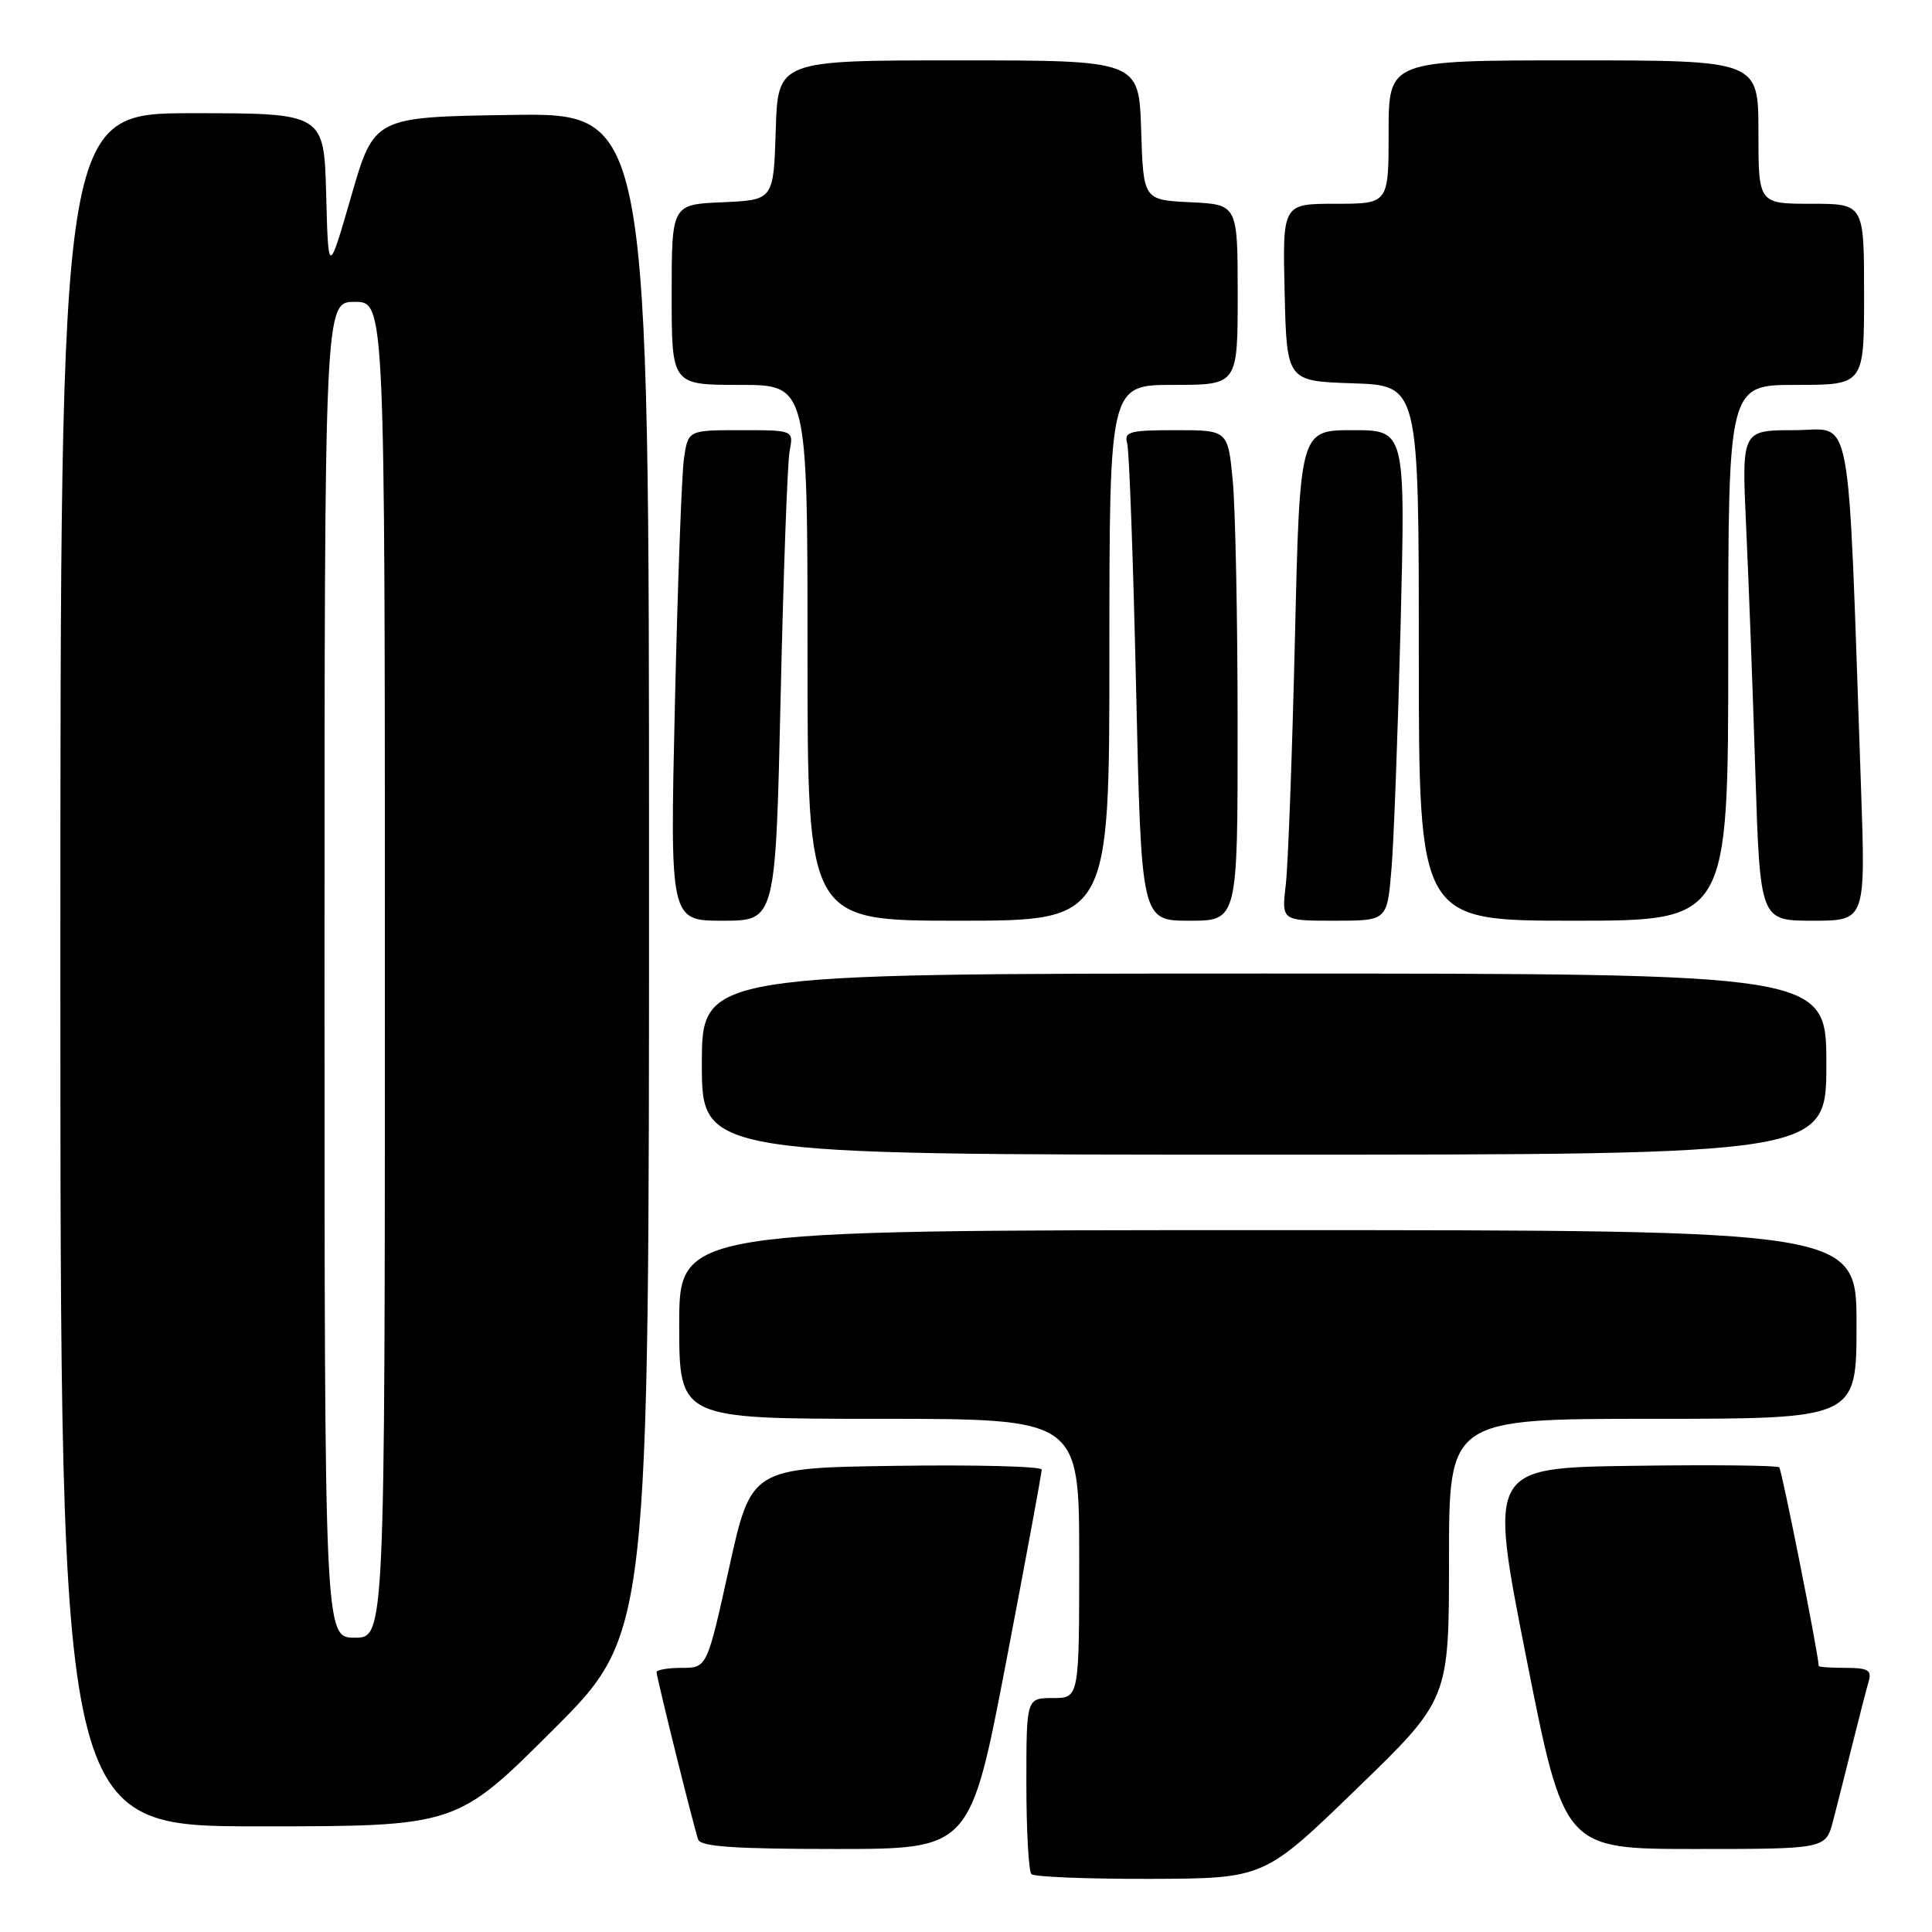 <?xml version="1.0" encoding="UTF-8" standalone="no"?>
<!DOCTYPE svg PUBLIC "-//W3C//DTD SVG 1.1//EN" "http://www.w3.org/Graphics/SVG/1.1/DTD/svg11.dtd" >
<svg xmlns="http://www.w3.org/2000/svg" xmlns:xlink="http://www.w3.org/1999/xlink" version="1.1" viewBox="0 0 256 256">
 <g >
 <path fill="currentColor"
d=" M 179.75 237.04 C 192.00 225.18 192.00 225.18 192.00 206.59 C 192.00 188.00 192.00 188.00 219.00 188.00 C 246.00 188.00 246.00 188.00 246.00 175.50 C 246.00 163.00 246.00 163.00 168.00 163.00 C 90.00 163.00 90.00 163.00 90.00 175.50 C 90.00 188.00 90.00 188.00 116.50 188.00 C 143.00 188.00 143.00 188.00 143.00 206.50 C 143.00 225.00 143.00 225.00 139.50 225.00 C 136.00 225.00 136.00 225.00 136.00 236.33 C 136.00 242.57 136.30 247.97 136.67 248.33 C 137.03 248.70 144.12 248.98 152.42 248.96 C 167.50 248.91 167.50 248.91 179.75 237.04 Z  M 133.31 220.25 C 135.92 206.64 138.04 195.15 138.03 194.73 C 138.01 194.30 129.35 194.08 118.77 194.23 C 99.54 194.50 99.54 194.50 96.61 207.75 C 93.68 221.00 93.68 221.00 90.34 221.00 C 88.50 221.00 87.00 221.26 87.00 221.57 C 87.00 222.26 91.90 241.99 92.51 243.75 C 92.83 244.69 97.40 245.00 110.75 245.00 C 128.56 245.00 128.56 245.00 133.31 220.25 Z  M 242.90 241.25 C 243.44 239.19 244.60 234.57 245.49 231.00 C 246.38 227.43 247.34 223.71 247.62 222.75 C 248.04 221.31 247.49 221.00 244.57 221.00 C 242.61 221.00 241.00 220.89 240.99 220.75 C 240.92 218.99 236.10 194.77 235.76 194.43 C 235.50 194.17 226.74 194.08 216.28 194.23 C 197.27 194.50 197.27 194.50 202.26 219.75 C 207.26 245.00 207.26 245.00 224.59 245.00 C 241.92 245.00 241.92 245.00 242.90 241.25 Z  M 73.24 229.26 C 86.00 216.53 86.00 216.53 86.00 115.74 C 86.00 14.95 86.00 14.95 67.79 15.23 C 49.57 15.50 49.57 15.50 46.54 26.00 C 43.50 36.50 43.50 36.50 43.22 25.75 C 42.93 15.00 42.93 15.00 25.47 15.00 C 8.00 15.00 8.00 15.00 8.00 128.50 C 8.00 242.00 8.00 242.00 34.24 242.00 C 60.47 242.00 60.47 242.00 73.24 229.26 Z  M 242.00 141.00 C 242.00 129.00 242.00 129.00 167.50 129.00 C 93.00 129.00 93.00 129.00 93.00 141.00 C 93.00 153.00 93.00 153.00 167.50 153.00 C 242.00 153.00 242.00 153.00 242.00 141.00 Z  M 103.44 92.25 C 103.81 75.89 104.34 61.26 104.63 59.75 C 105.16 57.00 105.16 57.00 98.17 57.00 C 91.18 57.00 91.18 57.00 90.63 60.75 C 90.33 62.81 89.79 77.44 89.43 93.25 C 88.77 122.00 88.77 122.00 95.77 122.00 C 102.77 122.00 102.77 122.00 103.44 92.25 Z  M 147.00 86.50 C 147.00 51.00 147.00 51.00 155.50 51.00 C 164.00 51.00 164.00 51.00 164.00 39.05 C 164.00 27.10 164.00 27.10 157.75 26.80 C 151.50 26.50 151.50 26.50 151.21 17.25 C 150.92 8.00 150.92 8.00 127.00 8.00 C 103.08 8.00 103.08 8.00 102.79 17.25 C 102.50 26.50 102.50 26.50 95.75 26.80 C 89.00 27.09 89.00 27.09 89.00 39.05 C 89.00 51.00 89.00 51.00 98.00 51.00 C 107.00 51.00 107.00 51.00 107.00 86.50 C 107.00 122.00 107.00 122.00 127.00 122.00 C 147.00 122.00 147.00 122.00 147.00 86.50 Z  M 163.99 96.25 C 163.99 82.09 163.70 67.46 163.35 63.75 C 162.71 57.00 162.71 57.00 155.79 57.00 C 149.67 57.00 148.92 57.20 149.36 58.75 C 149.63 59.71 150.16 74.34 150.54 91.25 C 151.23 122.00 151.23 122.00 157.61 122.00 C 164.00 122.00 164.00 122.00 163.99 96.25 Z  M 184.37 115.25 C 184.69 111.54 185.23 96.91 185.59 82.75 C 186.23 57.00 186.23 57.00 179.23 57.00 C 172.23 57.00 172.23 57.00 171.58 84.75 C 171.22 100.01 170.68 114.64 170.37 117.25 C 169.81 122.00 169.81 122.00 176.80 122.00 C 183.80 122.00 183.80 122.00 184.37 115.25 Z  M 229.00 86.50 C 229.00 51.00 229.00 51.00 238.00 51.00 C 247.00 51.00 247.00 51.00 247.00 39.00 C 247.00 27.00 247.00 27.00 240.00 27.00 C 233.00 27.00 233.00 27.00 233.00 17.50 C 233.00 8.00 233.00 8.00 208.50 8.00 C 184.00 8.00 184.00 8.00 184.00 17.50 C 184.00 27.00 184.00 27.00 176.97 27.00 C 169.94 27.00 169.94 27.00 170.22 38.75 C 170.50 50.50 170.50 50.50 179.25 50.79 C 188.00 51.08 188.00 51.08 188.00 86.54 C 188.00 122.00 188.00 122.00 208.50 122.00 C 229.00 122.00 229.00 122.00 229.00 86.50 Z  M 246.59 104.25 C 244.78 52.56 245.61 57.00 237.78 57.00 C 230.78 57.00 230.78 57.00 231.37 69.75 C 231.70 76.76 232.25 91.39 232.59 102.25 C 233.22 122.00 233.22 122.00 240.22 122.00 C 247.21 122.00 247.21 122.00 246.59 104.25 Z  M 43.00 128.50 C 43.00 40.00 43.00 40.00 47.00 40.00 C 51.00 40.00 51.00 40.00 51.00 128.50 C 51.00 217.00 51.00 217.00 47.00 217.00 C 43.00 217.00 43.00 217.00 43.00 128.50 Z "/>
</g>
</svg>